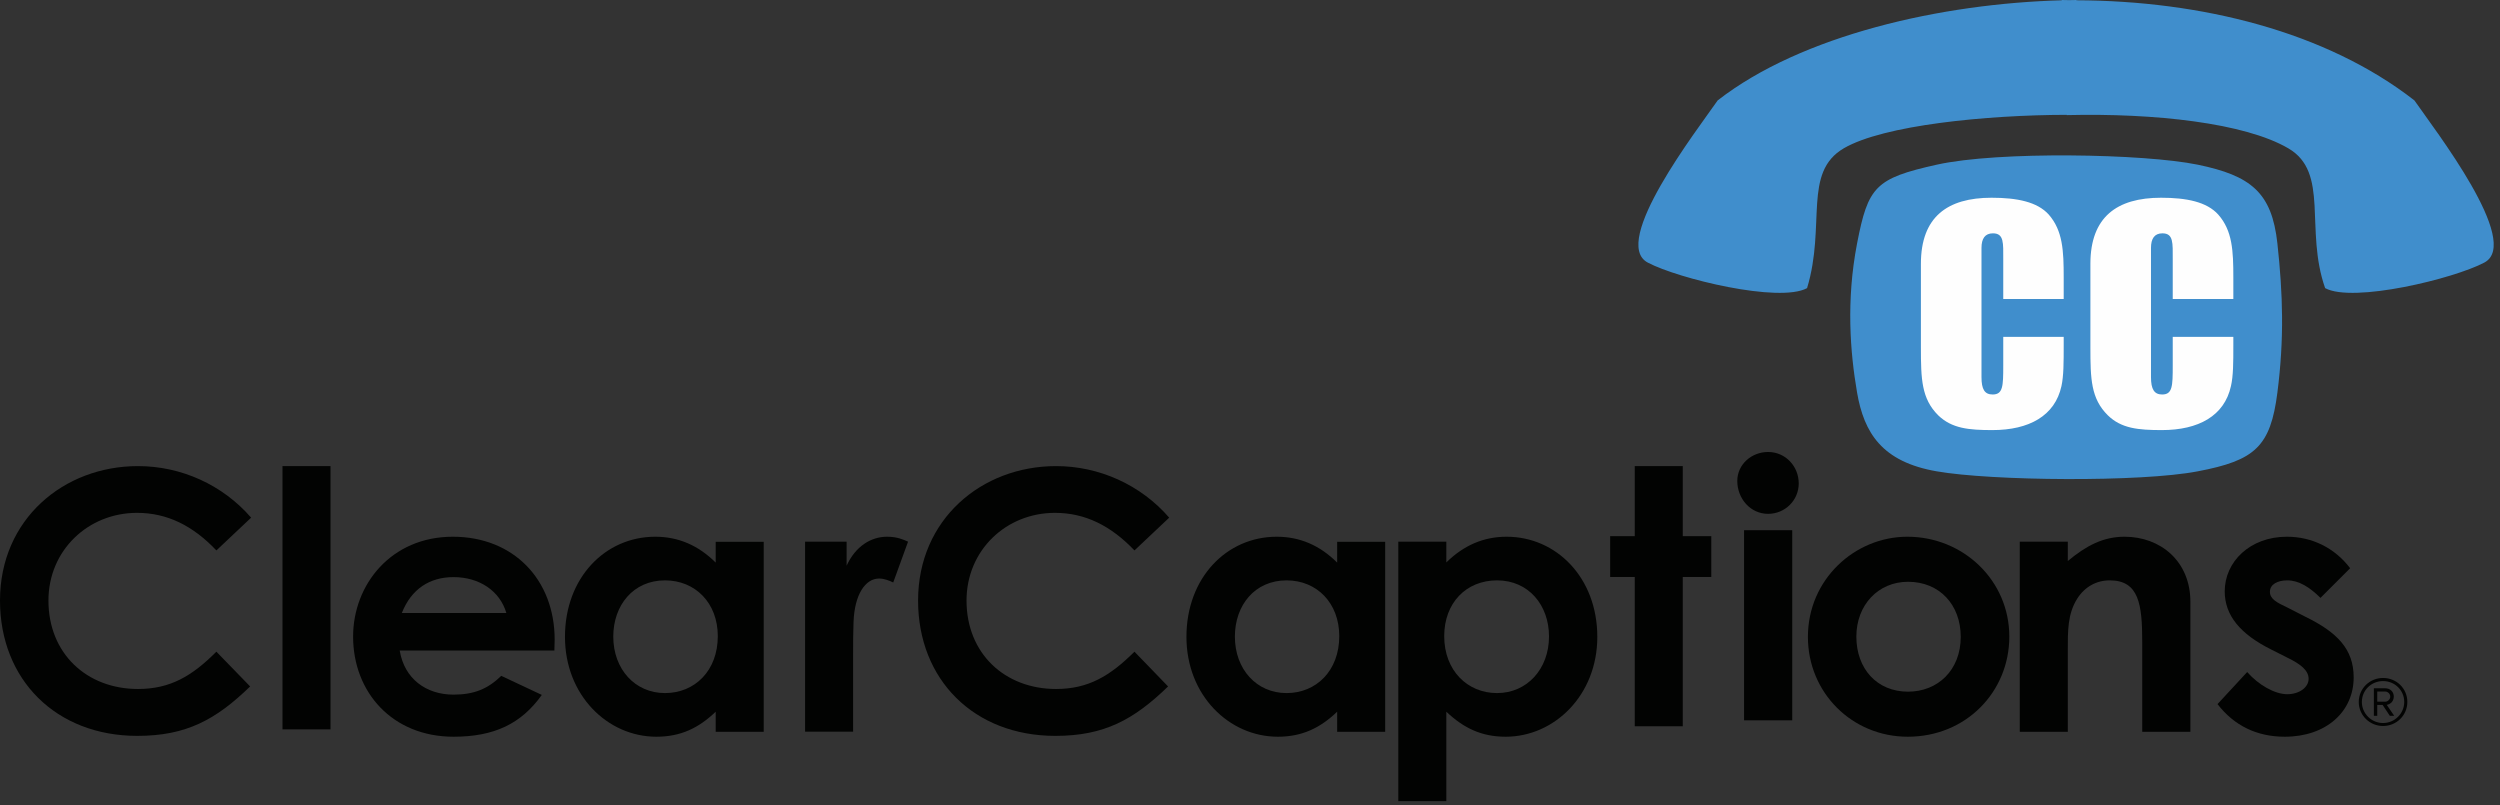<svg id="SvgjsSvg1000" xmlns="http://www.w3.org/2000/svg" version="1.1" xmlns:xlink="http://www.w3.org/1999/xlink" xmlns:svgjs="http://svgjs.com/svgjs" width="177" height="57" viewBox="0 0 177 57"><rect x="0" y="0" width="177" height="57" fill="#333333" stroke="none"/><title>Page 1</title><desc>Created with Avocode.</desc><defs id="SvgjsDefs1001"></defs><path id="SvgjsPath1007" d="M376.24 69.24C376.63 72.85 376.73 75.95 376.24 79.79C375.75 83.63 374.65 84.6 370.6 85.37C366.55 86.15 355.99 86.05 352.12 85.37C348.24 84.7 346.97 82.64 346.48 79.79C345.99 76.94 345.7 73.28 346.48 69.24C347.26 65.21 347.77 64.63 352.12 63.66C356.46 62.69 366.82 62.88 370.6 63.66C374.38 64.44 375.85 65.64 376.24 69.24Z " fill="#408ecc" fill-opacity="1" transform="matrix(1,0,0,1,-215,-52)"></path><path id="SvgjsPath1008" d="M351 70.68C351 67.36 352.87 66 356 66C357.81 66 359.24 66.29 360.05 67.19C361.05 68.33 361.11 69.77 361.11 71.63V73.17H356.83V70.35C356.83 69.21 356.89 68.52 356.1 68.52C355.54 68.52 355.29 68.89 355.29 69.55V78.7C355.29 79.56 355.51 79.93 356.08 79.93C356.81 79.93 356.83 79.34 356.83 77.89V75.85H361.11V76.47C361.11 77.62 361.11 78.62 360.95 79.34C360.49 81.44 358.66 82.45 356.06 82.45C354.39 82.45 353.19 82.34 352.22 81.4C351.04 80.22 351 78.84 351 76.58Z " fill="#fefefe" fill-opacity="1" transform="matrix(1,0,0,1,-215,-52)"></path><path id="SvgjsPath1009" d="M363 70.68C363 67.36 364.88 66 368 66C369.81 66 371.24 66.29 372.05 67.19C373.06 68.33 373.12 69.77 373.12 71.63V73.17H368.83V70.35C368.83 69.21 368.89 68.52 368.1 68.52C367.54 68.52 367.29 68.89 367.29 69.55V78.7C367.29 79.56 367.52 79.93 368.08 79.93C368.81 79.93 368.83 79.34 368.83 77.89V75.85H373.12V76.47C373.12 77.62 373.12 78.62 372.95 79.34C372.49 81.44 370.66 82.45 368.06 82.45C366.39 82.45 365.19 82.34 364.23 81.4C363.04 80.22 363 78.84 363 76.58Z " fill="#fefefe" fill-opacity="1" transform="matrix(1,0,0,1,-215,-52)"></path><path id="SvgjsPath1010" d="M232.71 100.6C230.28 102.96 228.18 104.1 224.72 104.1C218.97 104.1 215 100.12 215 94.52C215 88.77 219.5 85 224.77 85C227.82 85 230.76 86.32 232.78 88.65L230.32 90.97C228.67 89.23 226.85 88.31 224.7 88.31C221.25 88.31 218.43 90.95 218.43 94.52C218.43 98.27 221.14 100.78 224.77 100.78C227.05 100.78 228.59 99.87 230.32 98.14Z " fill="#020302" fill-opacity="1" transform="matrix(1,0,0,1,-215,-52)"></path><path id="SvgjsPath1011" d="M235 103.64H238.4V85H235Z " fill="#020302" fill-opacity="1" transform="matrix(1,0,0,1,-215,-52)"></path><path id="SvgjsPath1012" d="M250.85 95.4C250.39 93.83 248.93 92.86 247.11 92.86C245.42 92.86 244.12 93.7 243.45 95.4ZM253.36 101.2C251.9 103.25 249.98 104.16 247.11 104.16C242.79 104.16 240 101.02 240 97.07C240 93.4 242.68 90 247.06 90C251.36 90 254.27 93.04 254.27 97.29C254.27 97.6 254.25 97.75 254.25 98.06H243.3C243.63 100.06 245.17 101.18 247.11 101.18C248.57 101.18 249.54 100.77 250.49 99.85Z " fill="#020302" fill-opacity="1" transform="matrix(1,0,0,1,-215,-52)"></path><path id="SvgjsPath1013" d="M262.08 101.07C264.18 101.07 265.82 99.5 265.82 97.04C265.82 94.69 264.23 93.09 262.08 93.09C259.83 93.09 258.42 94.86 258.42 97.07C258.42 99.38 259.96 101.07 262.08 101.07ZM265.67 102.39C264.46 103.55 263.19 104.16 261.47 104.16C258.02 104.16 255 101.23 255 97.09C255 92.89 257.86 90 261.39 90C263.03 90 264.44 90.61 265.67 91.83V90.36H269.07V103.81H265.67Z " fill="#020302" fill-opacity="1" transform="matrix(1,0,0,1,-215,-52)"></path><path id="SvgjsPath1014" d="M274.94 92.05C275.58 90.66 276.68 90 277.8 90C278.52 90 278.95 90.2 279.29 90.35L278.24 93.24C277.98 93.11 277.6 92.96 277.24 92.96C276.27 92.96 275.5 94.08 275.43 96.05C275.4 96.79 275.4 97.62 275.4 98.36V103.8H272V90.35H274.94Z " fill="#020302" fill-opacity="1" transform="matrix(1,0,0,1,-215,-52)"></path><path id="SvgjsPath1015" d="M297.7 100.6C295.27 102.96 293.17 104.1 289.72 104.1C283.96 104.1 280 100.12 280 94.52C280 88.77 284.5 85 289.77 85C292.82 85 295.76 86.32 297.78 88.65L295.32 90.97C293.66 89.23 291.84 88.31 289.69 88.31C286.24 88.31 283.43 90.95 283.43 94.52C283.43 98.27 286.14 100.78 289.77 100.78C292.04 100.78 293.58 99.87 295.32 98.14Z " fill="#020302" fill-opacity="1" transform="matrix(1,0,0,1,-215,-52)"></path><path id="SvgjsPath1016" d="M306.09 101.07C308.18 101.07 309.82 99.5 309.82 97.04C309.82 94.69 308.23 93.09 306.09 93.09C303.83 93.09 302.43 94.86 302.43 97.07C302.43 99.38 303.96 101.07 306.09 101.07ZM309.67 102.39C308.46 103.55 307.18 104.16 305.47 104.16C302.02 104.16 299 101.23 299 97.09C299 92.89 301.86 90 305.39 90C307.03 90 308.44 90.61 309.67 91.83V90.36H313.07V103.81H309.67Z " fill="#020302" fill-opacity="1" transform="matrix(1,0,0,1,-215,-52)"></path><path id="SvgjsPath1017" d="M320.99 101.07C323.11 101.07 324.67 99.37 324.67 97.06C324.67 94.86 323.24 93.09 320.99 93.09C318.81 93.09 317.25 94.68 317.25 97.04C317.25 99.47 318.89 101.07 320.99 101.07ZM317.4 91.82C318.63 90.61 320.04 90 321.67 90C325.18 90 328.09 92.89 328.09 97.09C328.09 101.22 325.05 104.16 321.6 104.16C319.89 104.16 318.63 103.55 317.4 102.39V108.72H314V90.35H317.4Z " fill="#020302" fill-opacity="1" transform="matrix(1,0,0,1,-215,-52)"></path><path id="SvgjsPath1018" d="M330.74 85H334.14V89.96H336.16V92.85H334.14V103.42H330.74V92.85H329V89.96H330.74Z " fill="#020302" fill-opacity="1" transform="matrix(1,0,0,1,-215,-52)"></path><path id="SvgjsPath1019" d="M338.48 103H341.89V89.54H338.48ZM340.18 88.38C338.92 88.38 338 87.29 338 86.05C338 84.89 339 84 340.18 84C341.41 84 342.35 85.01 342.35 86.23C342.35 87.42 341.38 88.38 340.18 88.38Z " fill="#020302" fill-opacity="1" transform="matrix(1,0,0,1,-215,-52)"></path><path id="SvgjsPath1020" d="M350.09 100.97C352.19 100.97 353.82 99.45 353.82 97.09C353.82 94.81 352.31 93.19 350.09 93.19C347.97 93.19 346.43 94.84 346.43 97.07C346.43 99.35 347.89 100.97 350.09 100.97ZM350.07 104.16C346.13 104.16 343 101.05 343 97.09C343 93.01 346.33 90 350.04 90C354 90 357.26 93.09 357.26 97.07C357.26 100.97 354.21 104.16 350.07 104.16Z " fill="#020302" fill-opacity="1" transform="matrix(1,0,0,1,-215,-52)"></path><path id="SvgjsPath1021" d="M361.4 91.72C362.71 90.63 363.91 90 365.42 90C367.95 90 370.08 91.72 370.08 94.61V103.81H366.67V97.45C366.67 94.79 366.44 93.09 364.37 93.09C363.42 93.09 362.6 93.55 362.07 94.38C361.38 95.47 361.4 96.68 361.4 98.08V103.81H358V90.35H361.4Z " fill="#020302" fill-opacity="1" transform="matrix(1,0,0,1,-215,-52)"></path><path id="SvgjsPath1022" d="M375.79 97.98C373.61 96.89 372.51 95.57 372.51 93.87C372.51 91.77 374.3 90 376.91 90C378.68 90 380.29 90.78 381.39 92.23L379.29 94.33C378.52 93.57 377.76 93.09 376.94 93.09C376.25 93.09 375.71 93.37 375.71 93.9C375.71 94.41 376.2 94.66 376.94 95.01L378.19 95.65C380.47 96.76 381.64 97.95 381.64 99.96C381.64 102.36 379.72 104.16 376.76 104.16C374.79 104.16 373.18 103.38 372 101.85L374.1 99.58C374.89 100.48 376.04 101.15 376.94 101.15C377.78 101.15 378.45 100.67 378.45 100.06C378.45 99.47 377.89 99.02 376.94 98.56Z " fill="#020302" fill-opacity="1" transform="matrix(1,0,0,1,-215,-52)"></path><path id="SvgjsPath1023" d="M385.94 59.11C379.68 54.23 370.82 52.05 362.01 52.02V52C361.85 52 361.68 52.01 361.51 52.01C361.33 52.01 361.15 52 360.97 52L360.98 52.02C352.48 52.25 342.57 54.47 336.61 59.11C335.16 61.2 328.99 69.17 331.66 70.59C333.81 71.73 340.96 73.47 342.94 72.4C344.29 67.94 342.62 64.21 345.54 62.5C348.35 60.86 355.64 60.14 361.32 60.13L361.33 60.15C367.52 60 373.93 60.7 377.01 62.5C379.95 64.21 378.16 68.25 379.62 72.4C381.6 73.47 388.75 71.73 390.89 70.59C393.57 69.17 387.39 61.2 385.94 59.11 " fill="#408ecc" fill-opacity="1" transform="matrix(1,0,0,1,-215,-52)"></path><path id="SvgjsPath1024" d="M383.31 100.96V101.68H383.87C384.04 101.68 384.23 101.53 384.23 101.32C384.23 101.11 384.04 100.96 383.87 100.96ZM384.2 102.68L383.69 101.91H383.31V102.68H383.07V100.73H383.87C384.21 100.73 384.48 100.96 384.48 101.32C384.48 101.76 384.09 101.9 383.98 101.9L384.51 102.68ZM382.22 101.7C382.22 102.51 382.89 103.19 383.72 103.19C384.55 103.19 385.22 102.51 385.22 101.7C385.22 100.87 384.55 100.22 383.72 100.22C382.89 100.22 382.22 100.87 382.22 101.7ZM382 101.7C382 100.75 382.77 100 383.72 100C384.68 100 385.44 100.75 385.44 101.7C385.44 102.64 384.68 103.4 383.72 103.4C382.77 103.4 382 102.64 382 101.7Z " fill="#020302" fill-opacity="1" transform="matrix(1,0,0,1,-215,-52)"></path></svg>